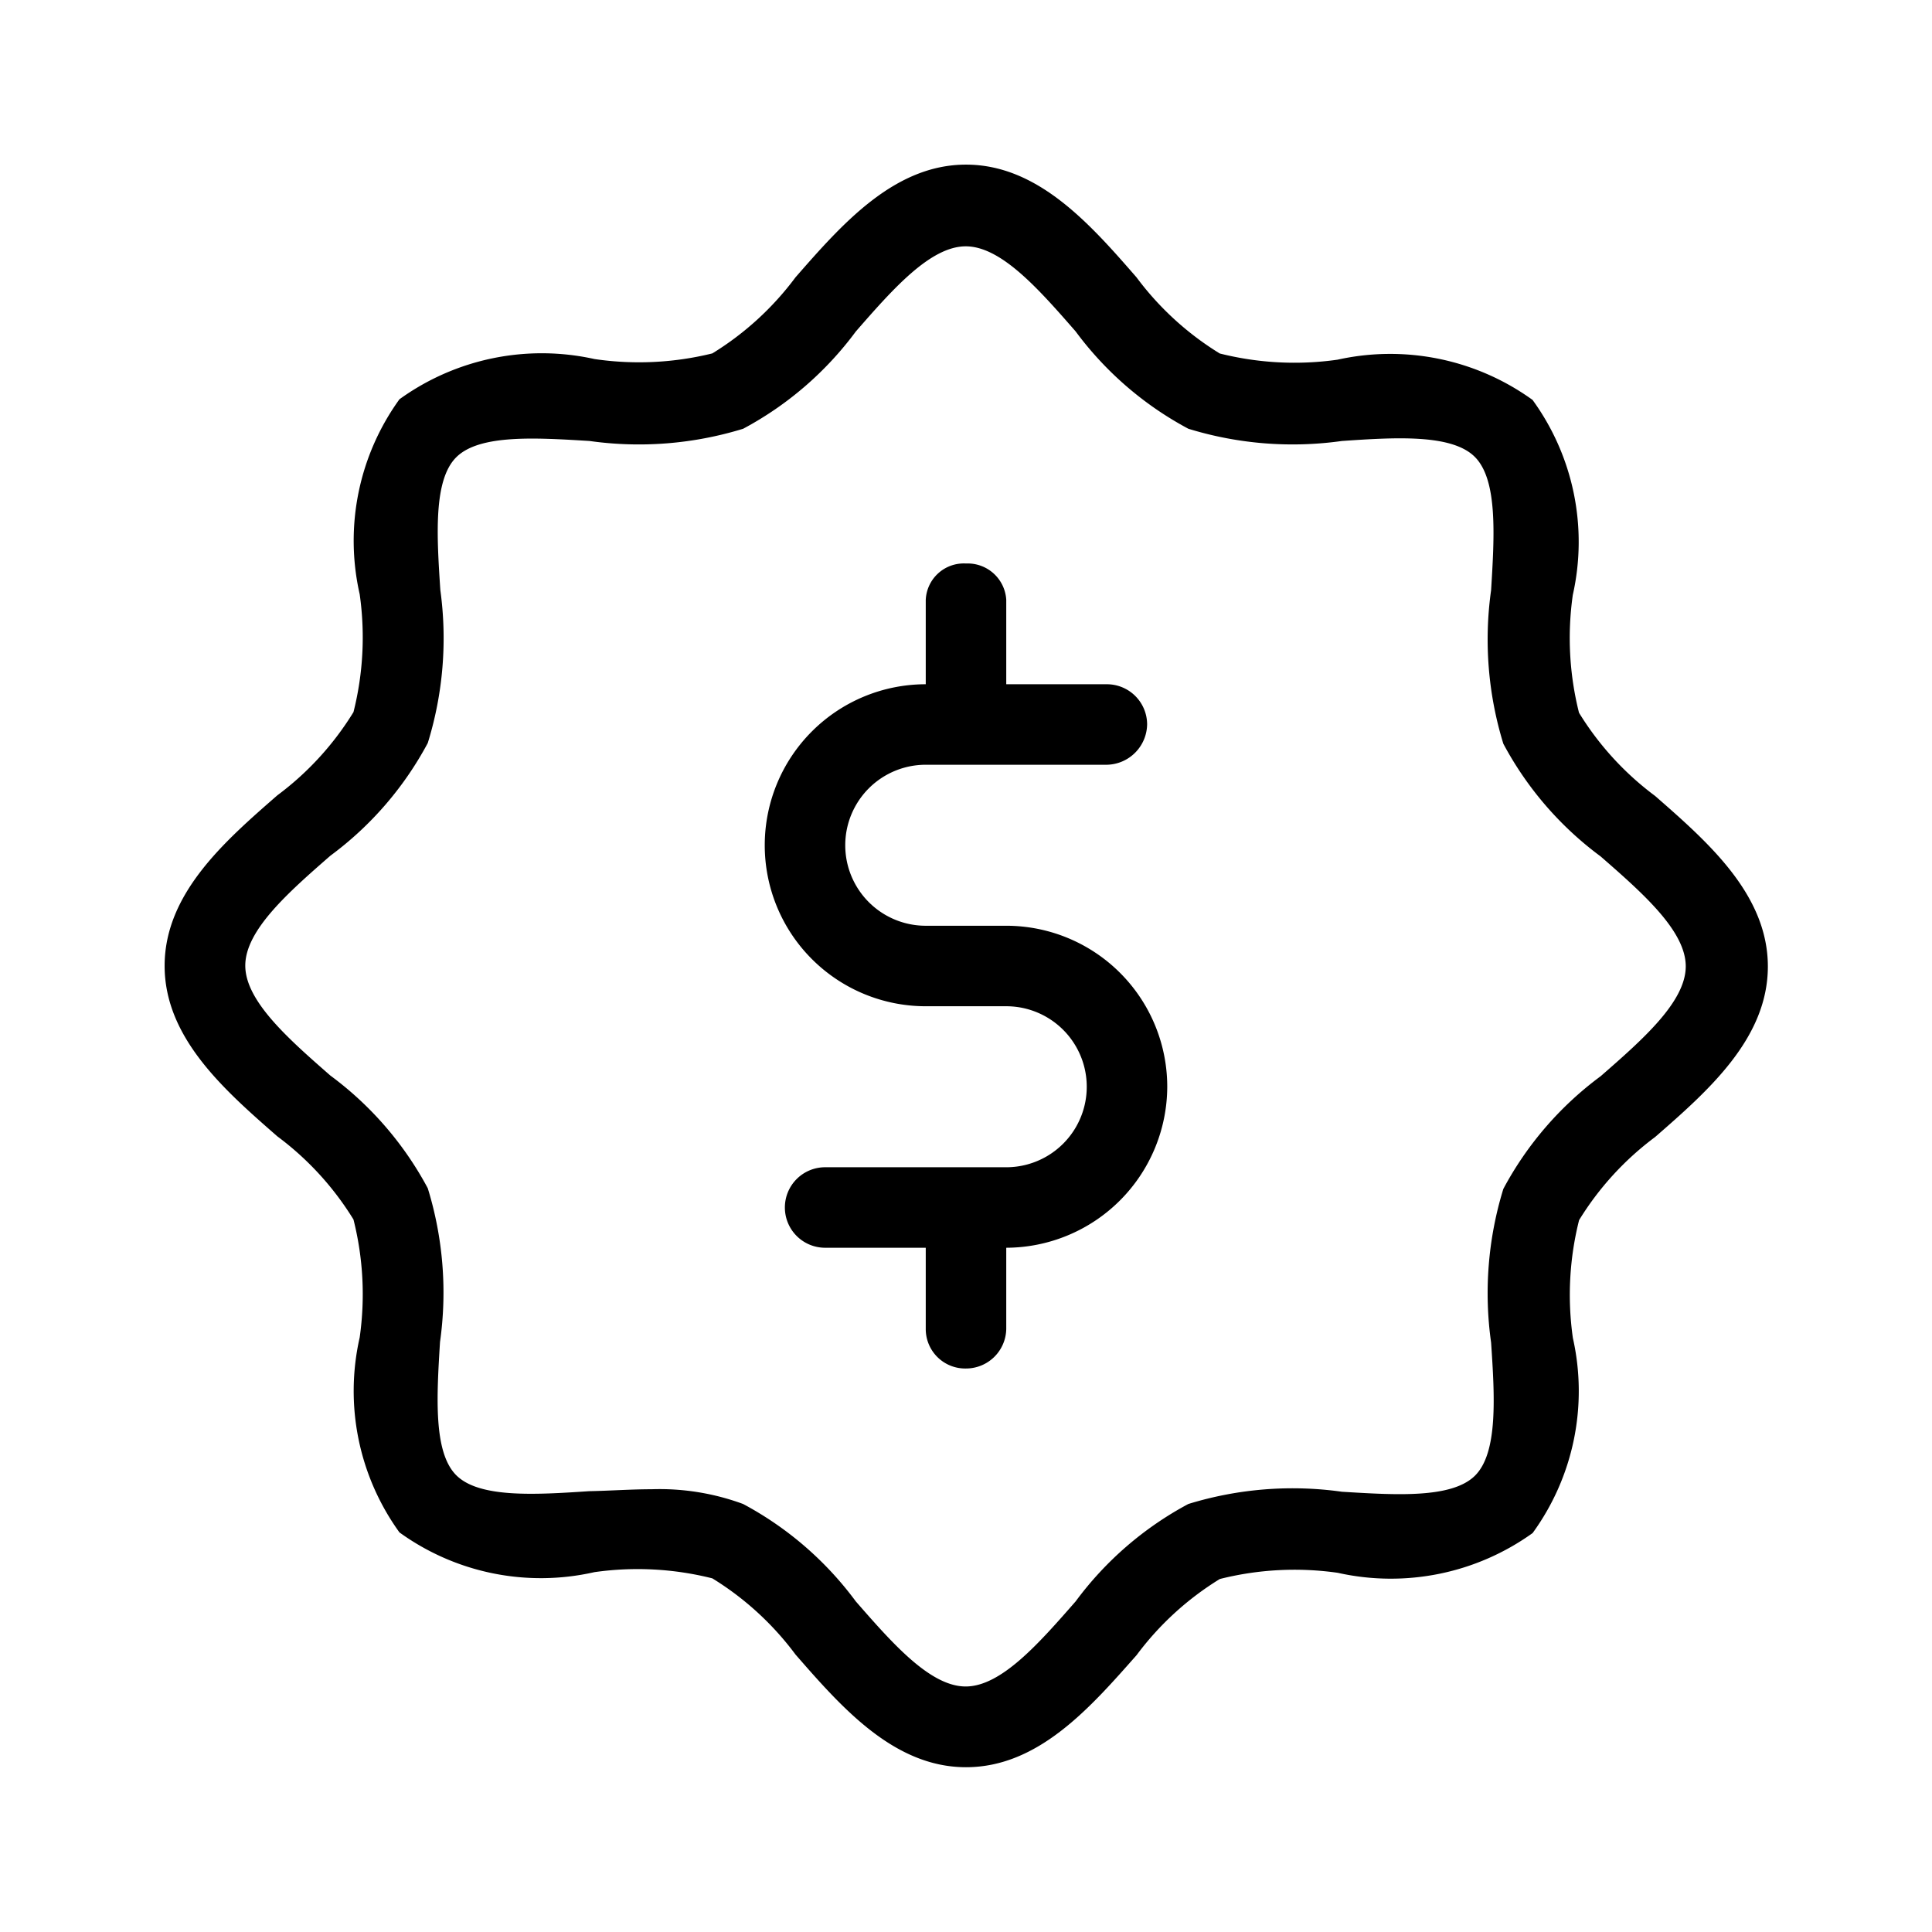 <svg xmlns="http://www.w3.org/2000/svg" xmlns:xlink="http://www.w3.org/1999/xlink" width="24" height="24" viewBox="0 0 24 24"><path fill="currentColor" d="M12 21.953c-.895 0-1.545-.743-2.118-1.4a3.7 3.7 0 0 0-1.033-.946a3.8 3.8 0 0 0-1.466-.077a3 3 0 0 1-2.421-.494a3 3 0 0 1-.494-2.421a3.8 3.8 0 0 0-.077-1.466a3.7 3.7 0 0 0-.946-1.033c-.655-.573-1.4-1.222-1.4-2.118s.743-1.545 1.4-2.118a3.7 3.7 0 0 0 .946-1.034a3.8 3.8 0 0 0 .077-1.465a3 3 0 0 1 .494-2.421a3.02 3.02 0 0 1 2.422-.5a3.8 3.8 0 0 0 1.465-.07a3.7 3.7 0 0 0 1.033-.945c.573-.655 1.223-1.4 2.118-1.4s1.545.742 2.118 1.4a3.7 3.7 0 0 0 1.034.946a3.8 3.8 0 0 0 1.464.077a3.02 3.02 0 0 1 2.422.5a3 3 0 0 1 .5 2.422a3.8 3.8 0 0 0 .077 1.464a3.7 3.7 0 0 0 .946 1.034c.655.573 1.4 1.223 1.4 2.118s-.743 1.545-1.4 2.118a3.7 3.7 0 0 0-.945 1.033a3.8 3.8 0 0 0-.077 1.465a3 3 0 0 1-.5 2.422a3.02 3.02 0 0 1-2.421.494a3.8 3.8 0 0 0-1.465.077a3.7 3.7 0 0 0-1.034.946c-.574.649-1.219 1.392-2.119 1.392M8.093 18.5a3 3 0 0 1 1.138.183a4.2 4.2 0 0 1 1.4 1.21c.454.52.924 1.057 1.365 1.057s.911-.537 1.366-1.057a4.2 4.2 0 0 1 1.4-1.21a4.4 4.4 0 0 1 1.908-.152c.672.041 1.366.085 1.653-.2s.245-.982.2-1.653a4.4 4.4 0 0 1 .152-1.909a4.2 4.2 0 0 1 1.209-1.4c.52-.454 1.057-.924 1.057-1.365s-.537-.911-1.057-1.365a4.2 4.2 0 0 1-1.209-1.4a4.4 4.4 0 0 1-.152-1.908c.041-.671.084-1.365-.2-1.653s-.982-.246-1.653-.2a4.4 4.4 0 0 1-1.908-.152a4.2 4.2 0 0 1-1.4-1.209c-.454-.52-.924-1.057-1.365-1.057s-.911.537-1.365 1.057a4.2 4.2 0 0 1-1.4 1.209a4.4 4.4 0 0 1-1.909.152c-.67-.041-1.364-.084-1.653.2s-.244.981-.2 1.652a4.4 4.4 0 0 1-.156 1.9a4.2 4.2 0 0 1-1.21 1.4c-.52.454-1.057.925-1.057 1.365s.537.911 1.057 1.366a4.2 4.2 0 0 1 1.21 1.4a4.4 4.4 0 0 1 .152 1.91c-.041.672-.084 1.366.2 1.653s.98.245 1.653.2c.259-.005.519-.024.774-.024"/><path fill="currentColor" d="M14.5 13.5a2.006 2.006 0 0 1-2 2v1.01a.5.5 0 0 1-.5.49a.49.49 0 0 1-.5-.49V15.5h-1.25a.5.5 0 0 1-.5-.5a.5.5 0 0 1 .5-.5h2.25a1 1 0 1 0 0-2h-1a2 2 0 0 1 0-4V7.453A.473.473 0 0 1 12 7a.48.48 0 0 1 .5.45V8.5h1.25a.5.5 0 0 1 .5.5a.51.51 0 0 1-.5.5H11.5a1 1 0 0 0 0 2h1a2 2 0 0 1 2 2"/></svg>